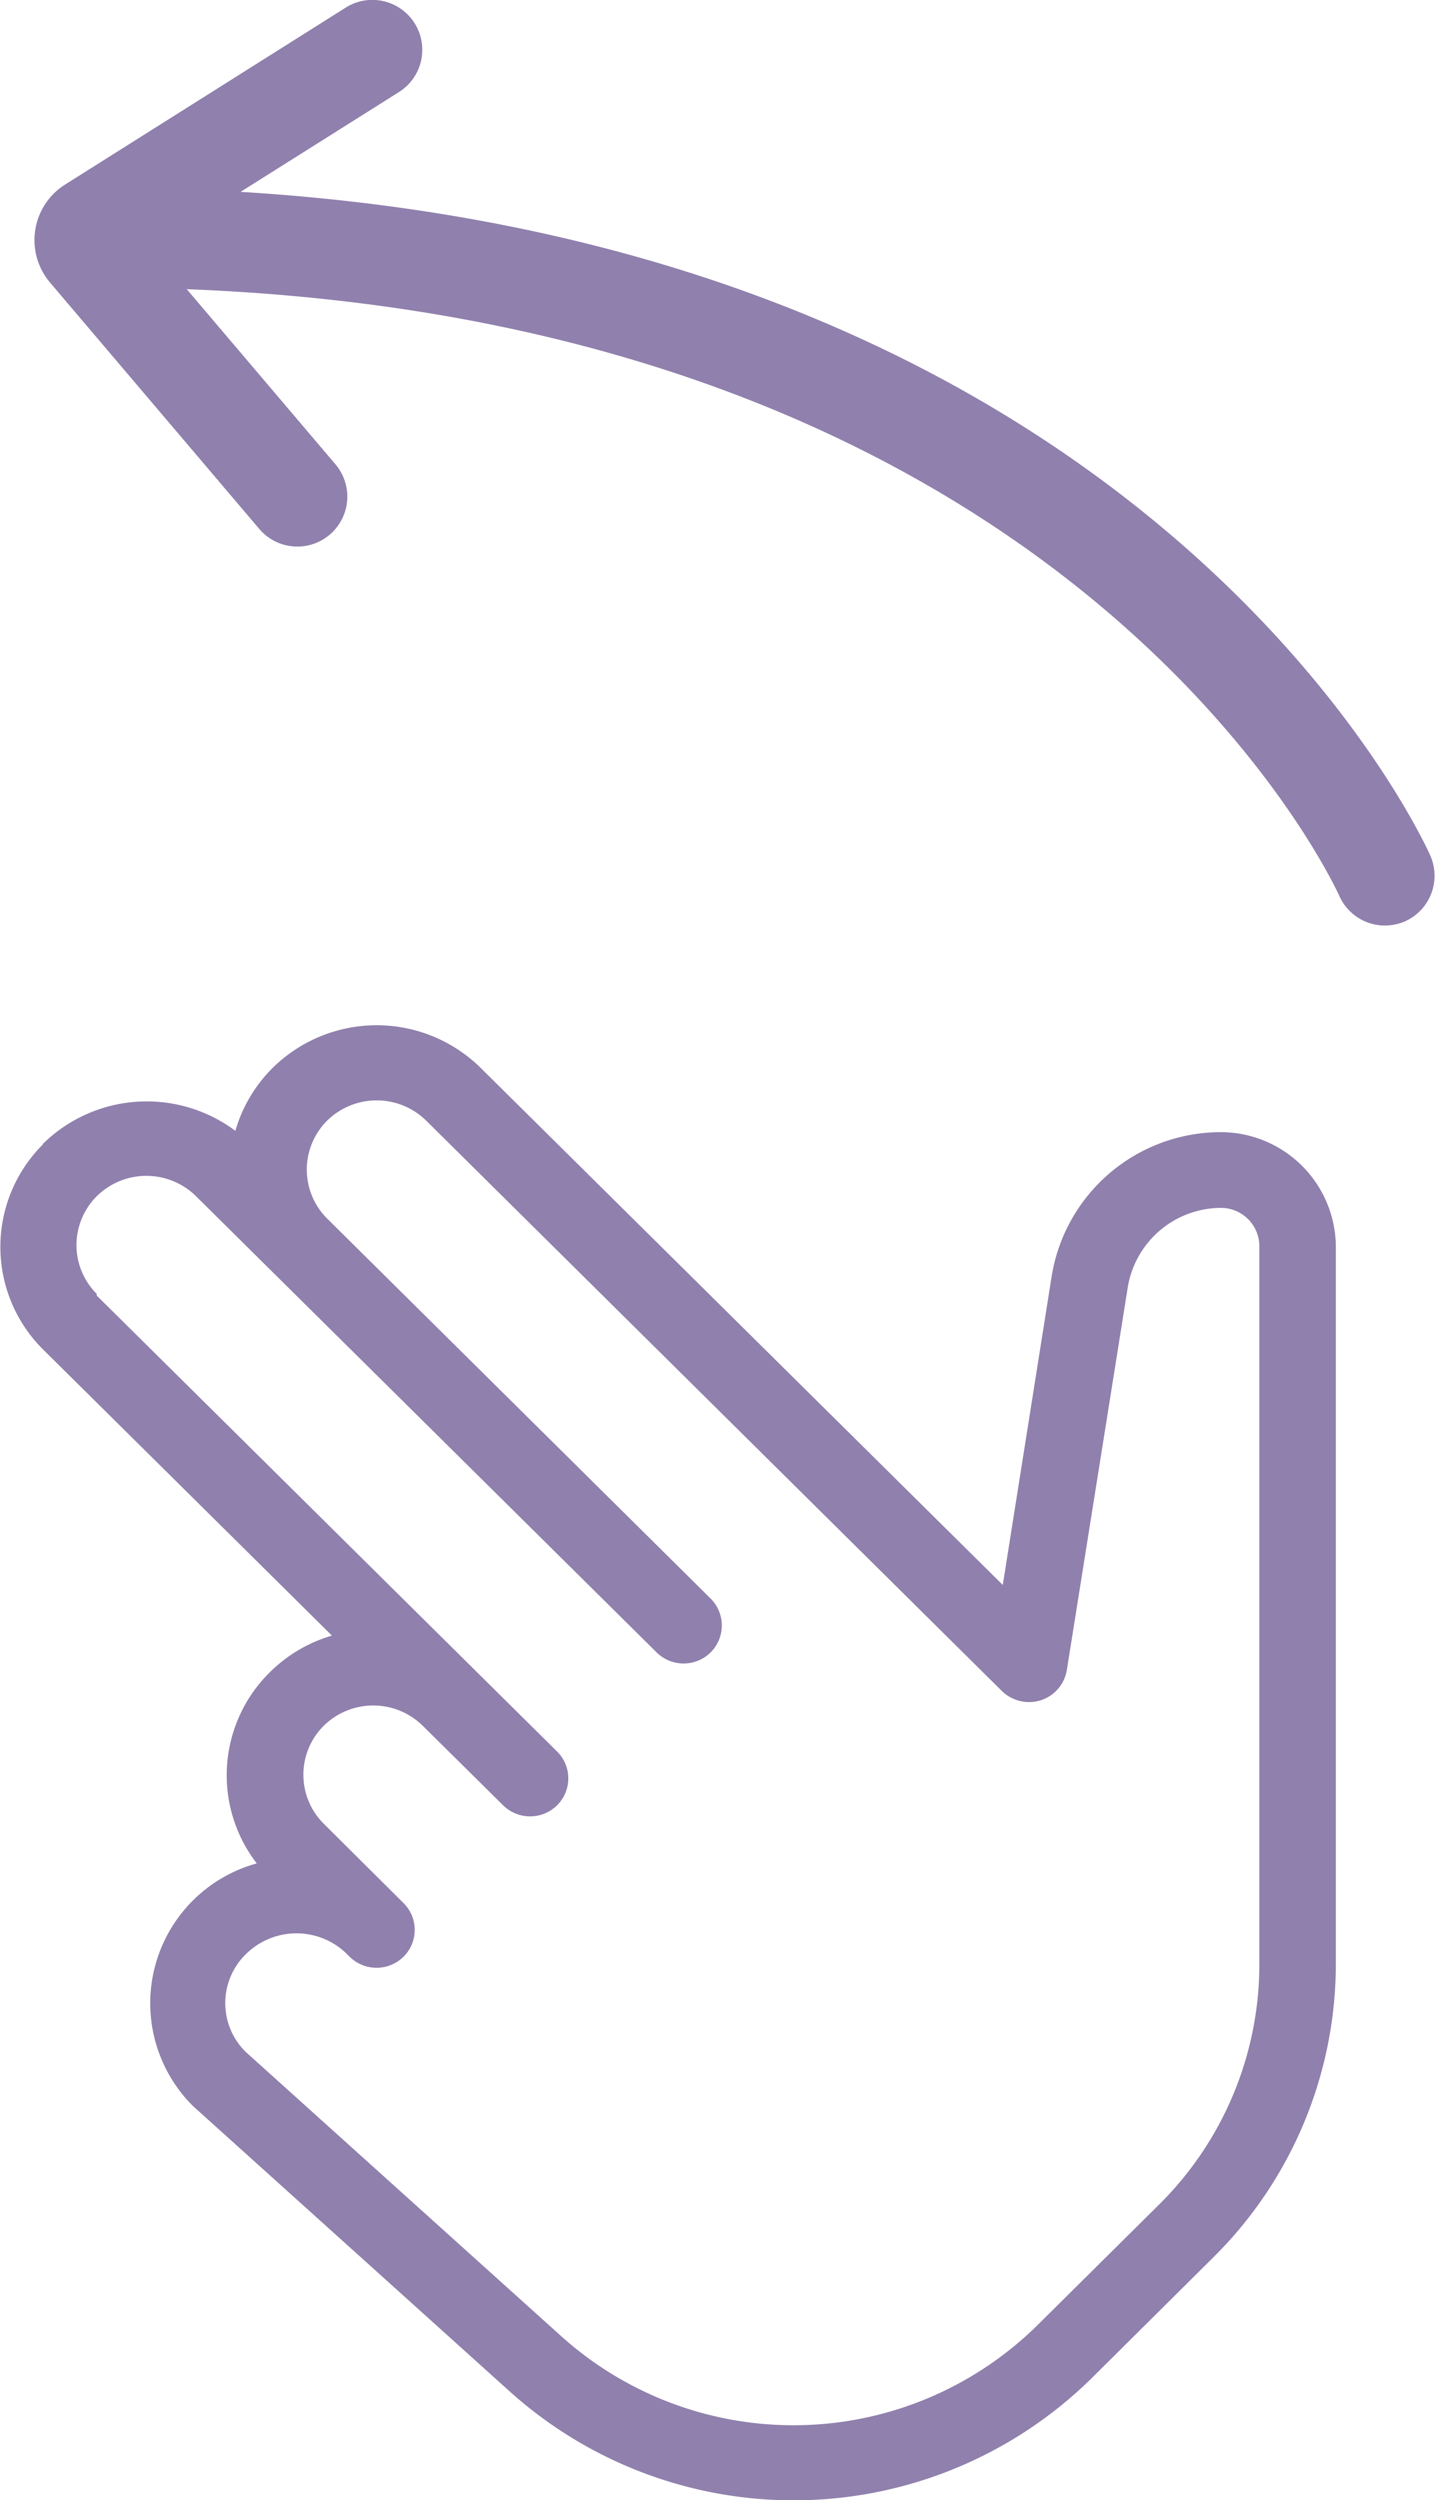 <svg xmlns="http://www.w3.org/2000/svg" width="15.498" height="27" viewBox="0 0 15.498 27"><defs><style>.a{fill:#9080ad;}</style></defs><path class="a" d="M222.482,138.193a1.6,1.6,0,0,1,2.077-.139,1.569,1.569,0,0,1,.407-.684,1.6,1.6,0,0,1,2.238,0l5.643,5.588.525-3.315a1.852,1.852,0,0,1,1.829-1.575,1.244,1.244,0,0,1,1.243,1.231v7.74a4.461,4.461,0,0,1-1.335,3.192l-1.3,1.291a4.586,4.586,0,0,1-6.284.148l-3.425-3.086a1.566,1.566,0,0,1,.69-2.619,1.56,1.56,0,0,1,.143-2.066,1.577,1.577,0,0,1,.669-.394l-3.124-3.094a1.562,1.562,0,0,1,0-2.208Zm.58,1.64,4.973,4.925a.409.409,0,0,1,0,.578l0,0a.415.415,0,0,1-.586,0l-.865-.856a.762.762,0,0,0-1.072,0,.746.746,0,0,0,0,1.055h0l.865.86h0a.408.408,0,0,1,0,.576l0,0a.415.415,0,0,1-.586,0l-.036-.036a.776.776,0,0,0-1.072,0A.739.739,0,0,0,224.67,148l3.411,3.073a3.752,3.752,0,0,0,5.139-.12l1.306-1.295a3.652,3.652,0,0,0,1.092-2.612V139.3a.415.415,0,0,0-.414-.414,1.024,1.024,0,0,0-1.01.876l-.655,4.114a.413.413,0,0,1-.281.327.42.42,0,0,1-.421-.1l-6.216-6.158a.763.763,0,0,0-1.072,0,.746.746,0,0,0,0,1.055l0,0,4.144,4.106a.41.41,0,0,1,0,.579h0a.415.415,0,0,1-.586,0l-4.973-4.925a.763.763,0,0,0-1.072,0,.745.745,0,0,0,0,1.055Z" transform="translate(-222.017 -125.842)"/><path class="a" d="M235.8,132.169c-.126-.283-3.073-6.574-12.85-7.169l1.711-1.078a.539.539,0,0,0-.575-.912l-3.031,1.911a.709.709,0,0,0-.162,1.059l2.26,2.661a.539.539,0,1,0,.821-.7l-1.605-1.89c9.5.366,12.329,6.292,12.449,6.555a.539.539,0,0,0,.492.317.55.55,0,0,0,.22-.047A.54.54,0,0,0,235.8,132.169Z" transform="translate(-220.352 -122.928)"/></svg>